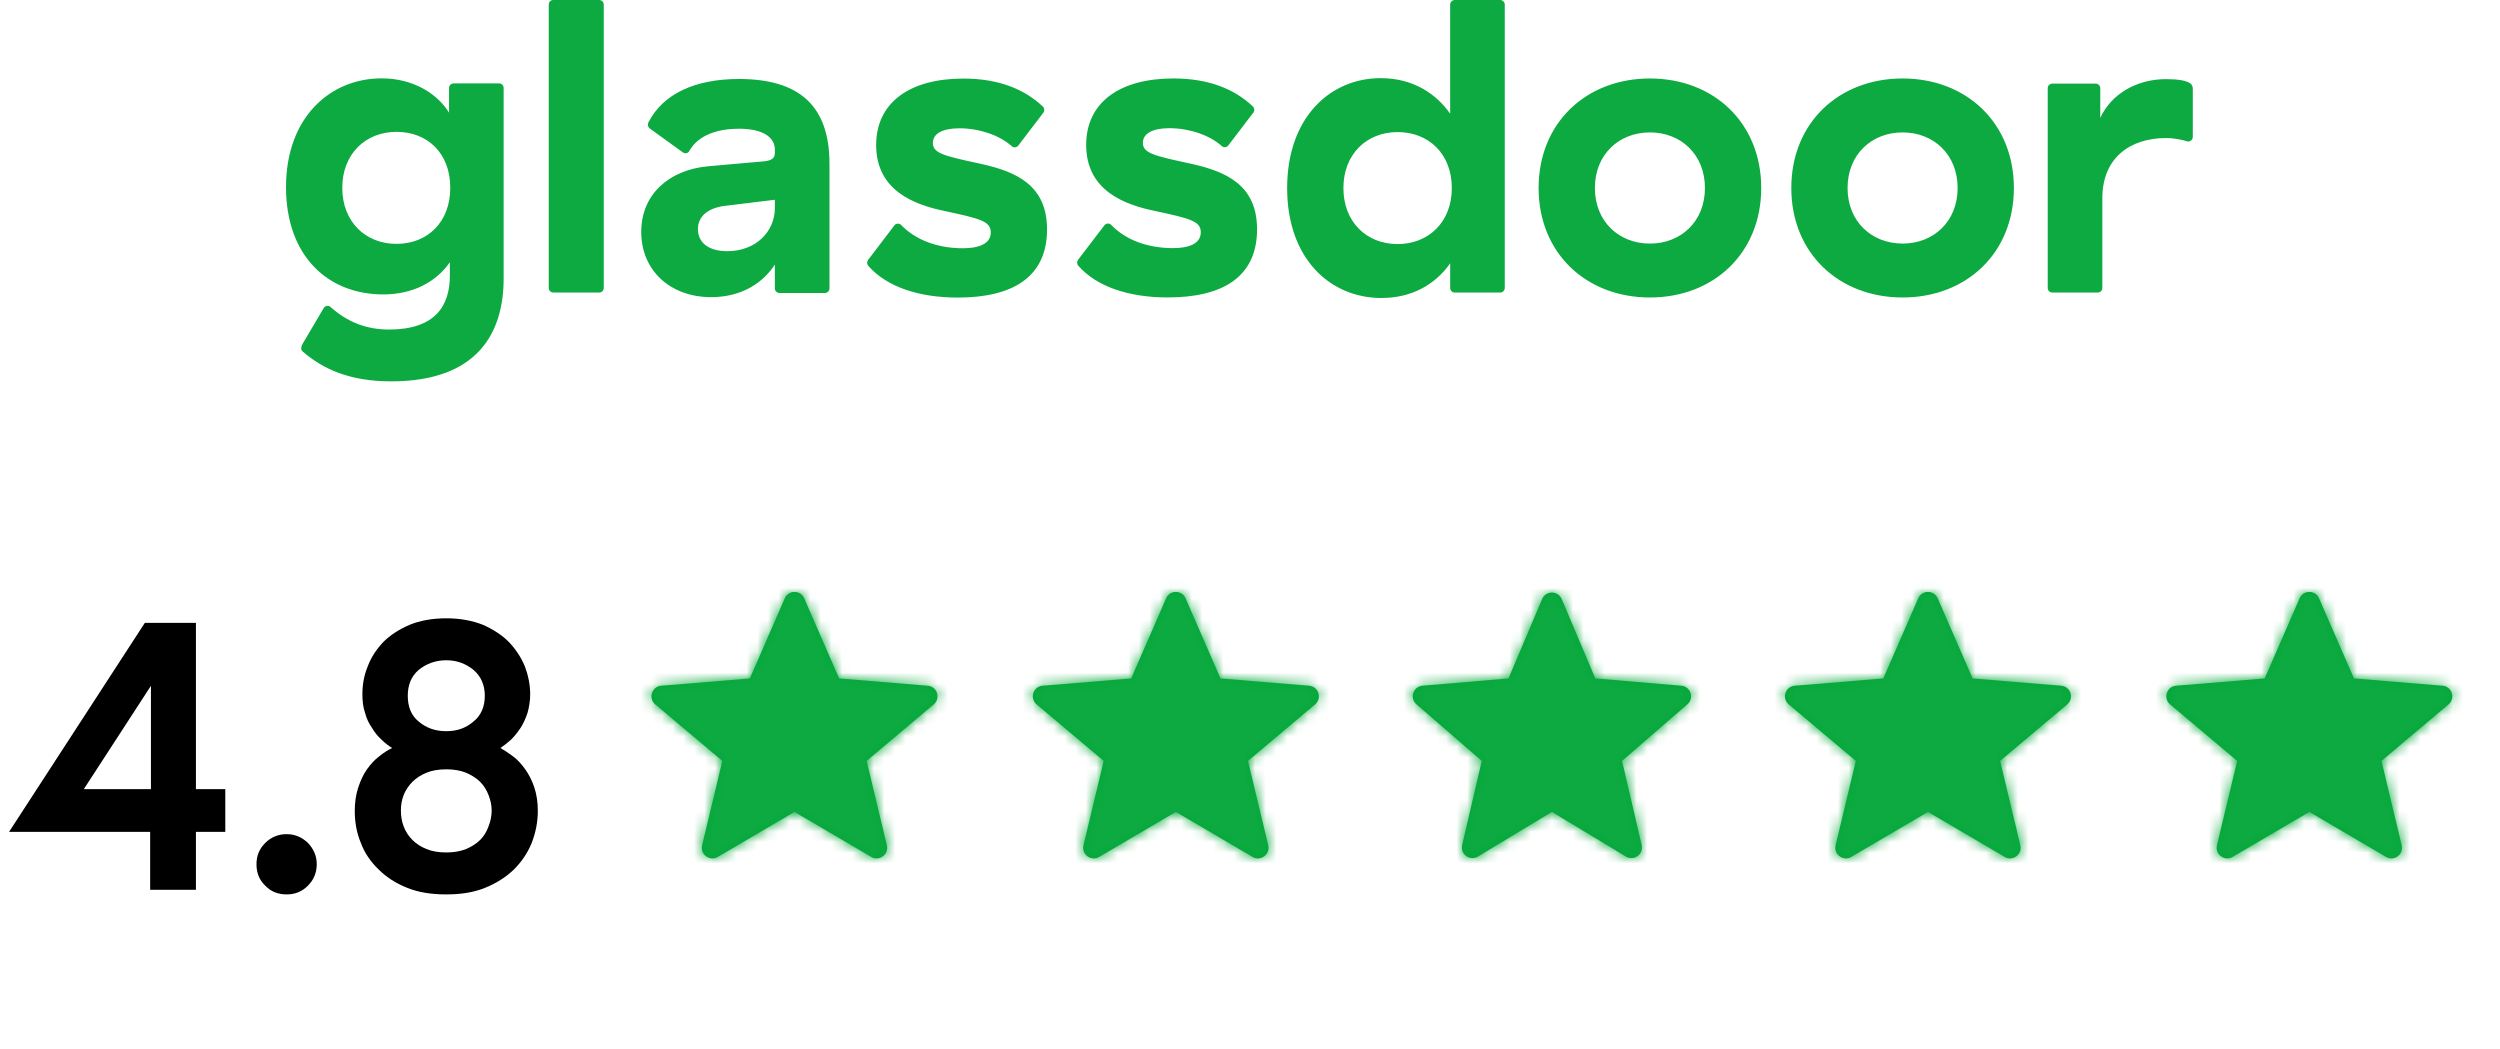 <svg width="236" height="99" viewBox="0 0 236 99" fill="none" xmlns="http://www.w3.org/2000/svg">
<path fill-rule="evenodd" clip-rule="evenodd" d="M207 8.322C206.994 8.218 206.962 8.117 206.906 8.029C206.851 7.941 206.775 7.869 206.685 7.818C206.277 7.611 205.682 7.47 204.471 7.47C201.738 7.47 199.321 8.838 198.266 11.127V8.331C198.267 8.273 198.255 8.216 198.234 8.163C198.212 8.11 198.18 8.061 198.14 8.02C198.099 7.98 198.051 7.947 197.998 7.925C197.946 7.903 197.889 7.891 197.832 7.891H193.74C193.682 7.891 193.626 7.903 193.573 7.925C193.52 7.947 193.472 7.98 193.432 8.02C193.391 8.061 193.359 8.11 193.338 8.163C193.316 8.216 193.305 8.273 193.305 8.331V27.18C193.305 27.422 193.499 27.618 193.74 27.618H198.027C198.084 27.618 198.14 27.607 198.193 27.585C198.246 27.563 198.294 27.53 198.334 27.49C198.374 27.449 198.406 27.401 198.428 27.348C198.45 27.294 198.461 27.238 198.461 27.18V18.702C198.461 14.915 201.073 13.032 204.471 13.032C205.264 13.032 206.055 13.209 206.453 13.341C206.725 13.431 207 13.206 207 12.916V8.322ZM179.606 22.992C176.675 22.992 174.41 20.903 174.41 17.747C174.41 14.591 176.677 12.499 179.606 12.499C182.535 12.499 184.801 14.591 184.801 17.747C184.801 20.903 182.535 22.994 179.606 22.994V22.992ZM179.606 7.408C173.59 7.408 169.099 11.592 169.099 17.747C169.099 23.901 173.591 28.083 179.606 28.083C185.619 28.083 190.111 23.901 190.111 17.748C190.111 11.592 185.619 7.408 179.606 7.408ZM155.754 22.994C152.823 22.994 150.557 20.903 150.557 17.747C150.557 14.591 152.823 12.499 155.754 12.499C158.683 12.499 160.947 14.591 160.947 17.747C160.947 20.903 158.683 22.994 155.754 22.994ZM155.754 7.408C149.738 7.408 145.245 11.592 145.245 17.747C145.245 23.901 149.738 28.083 155.754 28.083C161.766 28.083 166.259 23.901 166.259 17.747C166.259 11.592 161.766 7.408 155.754 7.408ZM131.934 23.041C129.005 23.041 126.817 20.951 126.817 17.756C126.817 14.559 129.005 12.468 131.934 12.468C134.826 12.468 137.051 14.481 137.051 17.756C137.051 20.99 134.826 23.041 131.934 23.041ZM141.617 0.001H137.33C137.214 0.001 137.104 0.048 137.022 0.13C136.941 0.212 136.895 0.323 136.895 0.439V10.732C135.567 8.838 133.38 7.377 130.335 7.377C125.569 7.377 121.506 11.088 121.506 17.756C121.506 24.423 125.567 28.131 130.411 28.131C133.263 28.131 135.489 26.868 136.897 24.857V27.18C136.897 27.422 137.09 27.618 137.328 27.618H141.617C141.855 27.618 142.05 27.423 142.05 27.18V0.439C142.05 0.324 142.004 0.212 141.923 0.13C141.842 0.048 141.732 0.002 141.617 0.001ZM118.666 21.646C118.666 26.146 115.425 28.078 110.231 28.078C106.642 28.078 103.555 27.104 101.789 25.084C101.723 25.005 101.685 24.905 101.683 24.802C101.681 24.698 101.715 24.596 101.779 24.515L104.257 21.265C104.295 21.216 104.344 21.176 104.399 21.148C104.454 21.12 104.515 21.104 104.576 21.101C104.638 21.099 104.7 21.11 104.757 21.134C104.814 21.158 104.865 21.194 104.907 21.24C106.216 22.595 108.231 23.422 110.739 23.422C112.182 23.422 113.354 23.029 113.354 21.924C113.354 20.859 112.301 20.622 109.019 19.911C106.129 19.32 102.535 17.979 102.535 13.678C102.535 9.693 105.661 7.406 110.776 7.406C114.142 7.406 116.563 8.432 118.267 10.046C118.431 10.2 118.446 10.461 118.308 10.639L115.956 13.724C115.921 13.771 115.877 13.81 115.827 13.84C115.777 13.869 115.721 13.888 115.663 13.894C115.605 13.901 115.546 13.895 115.491 13.878C115.435 13.86 115.384 13.831 115.34 13.792C114.187 12.753 112.269 12.101 110.386 12.101C108.785 12.101 107.887 12.614 107.887 13.481C107.887 14.468 108.943 14.704 112.418 15.454C115.814 16.204 118.666 17.505 118.666 21.648V21.646ZM98.842 21.658C98.842 26.157 95.599 28.091 90.406 28.091C86.818 28.091 83.731 27.116 81.965 25.095C81.899 25.016 81.861 24.916 81.859 24.813C81.857 24.709 81.89 24.608 81.954 24.526L84.432 21.276C84.47 21.227 84.519 21.187 84.574 21.159C84.629 21.131 84.69 21.116 84.751 21.113C84.813 21.111 84.875 21.122 84.932 21.146C84.989 21.17 85.04 21.206 85.082 21.252C86.393 22.605 88.407 23.435 90.913 23.435C92.358 23.435 93.53 23.042 93.53 21.935C93.53 20.87 92.475 20.634 89.195 19.923C86.303 19.331 82.709 17.989 82.709 13.69C82.709 9.705 85.836 7.417 90.952 7.417C94.317 7.417 96.736 8.442 98.442 10.057C98.606 10.212 98.621 10.471 98.484 10.651L96.13 13.736C95.982 13.931 95.699 13.97 95.516 13.805C94.362 12.765 92.446 12.111 90.562 12.111C88.96 12.111 88.062 12.626 88.062 13.492C88.062 14.479 89.118 14.717 92.593 15.467C95.991 16.215 98.841 17.517 98.841 21.658H98.842ZM73.147 19.648C73.147 21.817 71.392 23.712 68.656 23.712C66.859 23.712 65.883 22.882 65.883 21.619C65.883 20.515 66.704 19.686 68.305 19.449L73.147 18.858V19.647V19.648ZM69.751 7.456C65.66 7.456 62.579 8.839 61.202 11.574C61.156 11.669 61.145 11.777 61.171 11.879C61.197 11.981 61.258 12.071 61.343 12.132L64.468 14.388C64.665 14.529 64.941 14.482 65.059 14.268C65.928 12.69 67.87 12.151 69.751 12.151C72.055 12.151 73.147 12.979 73.147 14.124V14.439C73.147 14.913 72.875 15.15 72.132 15.229L66.781 15.702C63.189 16.056 60.533 18.306 60.533 21.896C60.533 25.526 63.266 28.05 67.133 28.05C70.179 28.05 72.132 26.552 73.147 24.974V27.218C73.147 27.46 73.34 27.657 73.581 27.657H77.869C77.984 27.657 78.094 27.611 78.176 27.529C78.257 27.447 78.303 27.335 78.303 27.219V15.465C78.303 9.981 75.451 7.456 69.749 7.456H69.751ZM56.996 0.438V27.178C56.996 27.42 56.803 27.616 56.562 27.616H52.236C52.12 27.616 52.01 27.57 51.928 27.488C51.847 27.406 51.801 27.295 51.801 27.178V0.43C51.801 0.192 51.992 0 52.227 0H56.562C56.801 0 56.996 0.195 56.996 0.438ZM37.428 23.021C34.498 23.021 32.311 20.93 32.311 17.735C32.311 14.54 34.499 12.447 37.428 12.447C40.359 12.447 42.505 14.46 42.505 17.735C42.505 20.968 40.357 23.021 37.428 23.021ZM47.109 7.87H42.828C42.711 7.87 42.599 7.917 42.517 8.001C42.434 8.084 42.388 8.197 42.388 8.314V10.633C41.294 8.857 39.029 7.397 36.022 7.397C31.179 7.397 27 11.067 27 17.657C27 24.204 30.984 27.794 36.178 27.794C38.99 27.794 41.177 26.61 42.467 24.756V26.019C42.467 28.858 41.098 31.108 36.724 31.108C34.526 31.108 32.76 30.369 31.211 28.985C31.165 28.942 31.11 28.909 31.05 28.89C30.99 28.871 30.927 28.866 30.864 28.875C30.802 28.884 30.742 28.906 30.69 28.941C30.637 28.976 30.593 29.022 30.56 29.076L28.619 32.364C28.367 32.789 28.401 33.029 28.559 33.168C30.555 34.919 33.15 36 36.921 36C45.122 36 47.544 31.386 47.544 26.295V8.31C47.544 8.252 47.533 8.195 47.511 8.142C47.489 8.089 47.458 8.04 47.417 7.999C47.377 7.958 47.329 7.926 47.276 7.904C47.223 7.882 47.167 7.87 47.109 7.87Z" fill="#0CAA41"/>
<path fill-rule="evenodd" clip-rule="evenodd" d="M75 76.644L82.243 80.894C83.004 81.34 83.927 80.656 83.722 79.798L81.81 71.831L88.145 66.496C88.828 65.921 88.473 64.807 87.583 64.734L79.215 64.044L75.917 56.478C75.568 55.677 74.432 55.677 74.083 56.478L70.785 64.044L62.417 64.734C61.527 64.807 61.172 65.921 61.855 66.496L68.19 71.831L66.278 79.798C66.073 80.656 66.996 81.34 67.757 80.894L75 76.644Z" fill="#00A738"/>
<mask id="mask0_18909_828" style="mask-type:alpha" maskUnits="userSpaceOnUse" x="61" y="55" width="28" height="27">
<path fill-rule="evenodd" clip-rule="evenodd" d="M75 76.644L82.243 80.894C83.004 81.34 83.927 80.656 83.722 79.798L81.81 71.831L88.145 66.496C88.828 65.921 88.473 64.807 87.583 64.734L79.215 64.044L75.917 56.478C75.568 55.677 74.432 55.677 74.083 56.478L70.785 64.044L62.417 64.734C61.527 64.807 61.172 65.921 61.855 66.496L68.19 71.831L66.278 79.798C66.073 80.656 66.996 81.34 67.757 80.894L75 76.644Z" fill="white"/>
</mask>
<g mask="url(#mask0_18909_828)">
<rect x="57" y="50" width="36" height="35" fill="#0DAA41"/>
</g>
<path fill-rule="evenodd" clip-rule="evenodd" d="M111 76.644L118.243 80.894C119.004 81.34 119.927 80.656 119.722 79.798L117.81 71.831L124.145 66.496C124.828 65.921 124.473 64.807 123.583 64.734L115.215 64.044L111.917 56.478C111.568 55.677 110.432 55.677 110.083 56.478L106.785 64.044L98.417 64.734C97.527 64.807 97.172 65.921 97.855 66.496L104.19 71.831L102.278 79.798C102.073 80.656 102.996 81.34 103.757 80.894L111 76.644Z" fill="#00A738"/>
<mask id="mask1_18909_828" style="mask-type:alpha" maskUnits="userSpaceOnUse" x="97" y="55" width="28" height="27">
<path fill-rule="evenodd" clip-rule="evenodd" d="M111 76.644L118.243 80.894C119.004 81.34 119.927 80.656 119.722 79.798L117.81 71.831L124.145 66.496C124.828 65.921 124.473 64.807 123.583 64.734L115.215 64.044L111.917 56.478C111.568 55.677 110.432 55.677 110.083 56.478L106.785 64.044L98.417 64.734C97.527 64.807 97.172 65.921 97.855 66.496L104.19 71.831L102.278 79.798C102.073 80.656 102.996 81.34 103.757 80.894L111 76.644Z" fill="white"/>
</mask>
<g mask="url(#mask1_18909_828)">
<rect x="93" y="50" width="36" height="35" fill="#0DAA41"/>
</g>
<path fill-rule="evenodd" clip-rule="evenodd" d="M146.5 76.644L153.484 80.859C154.241 81.316 155.175 80.637 154.974 79.775L153.121 71.831L159.292 66.485C159.961 65.906 159.603 64.808 158.722 64.733L150.598 64.044L147.421 56.547C147.076 55.734 145.924 55.734 145.579 56.547L142.402 64.044L134.278 64.733C133.397 64.808 133.04 65.906 133.708 66.485L139.879 71.831L138.026 79.775C137.825 80.637 138.759 81.316 139.517 80.859L146.5 76.644Z" fill="#00A738"/>
<mask id="mask2_18909_828" style="mask-type:alpha" maskUnits="userSpaceOnUse" x="133" y="55" width="27" height="27">
<path fill-rule="evenodd" clip-rule="evenodd" d="M146.5 76.644L153.484 80.859C154.241 81.316 155.175 80.637 154.974 79.775L153.121 71.831L159.292 66.485C159.961 65.906 159.603 64.808 158.722 64.733L150.598 64.044L147.421 56.547C147.076 55.734 145.924 55.734 145.579 56.547L142.402 64.044L134.278 64.733C133.397 64.808 133.04 65.906 133.708 66.485L139.879 71.831L138.026 79.775C137.825 80.637 138.759 81.316 139.517 80.859L146.5 76.644Z" fill="white"/>
</mask>
<g mask="url(#mask2_18909_828)">
<rect x="129" y="50" width="35" height="35" fill="#0DAA41"/>
</g>
<path fill-rule="evenodd" clip-rule="evenodd" d="M182 76.644L189.243 80.894C190.004 81.34 190.927 80.656 190.722 79.798L188.81 71.831L195.145 66.496C195.828 65.921 195.473 64.807 194.583 64.734L186.215 64.044L182.917 56.478C182.568 55.677 181.432 55.677 181.083 56.478L177.785 64.044L169.417 64.734C168.527 64.807 168.172 65.921 168.855 66.496L175.19 71.831L173.278 79.798C173.073 80.656 173.996 81.34 174.757 80.894L182 76.644Z" fill="#00A738"/>
<mask id="mask3_18909_828" style="mask-type:alpha" maskUnits="userSpaceOnUse" x="168" y="55" width="28" height="27">
<path fill-rule="evenodd" clip-rule="evenodd" d="M182 76.644L189.243 80.894C190.004 81.34 190.927 80.656 190.722 79.798L188.81 71.831L195.145 66.496C195.828 65.921 195.473 64.807 194.583 64.734L186.215 64.044L182.917 56.478C182.568 55.677 181.432 55.677 181.083 56.478L177.785 64.044L169.417 64.734C168.527 64.807 168.172 65.921 168.855 66.496L175.19 71.831L173.278 79.798C173.073 80.656 173.996 81.34 174.757 80.894L182 76.644Z" fill="white"/>
</mask>
<g mask="url(#mask3_18909_828)">
<rect x="164" y="50" width="36" height="35" fill="#0DAA41"/>
</g>
<path fill-rule="evenodd" clip-rule="evenodd" d="M218 76.644L225.243 80.894C226.004 81.34 226.927 80.656 226.722 79.798L224.81 71.831L231.145 66.496C231.828 65.921 231.473 64.807 230.583 64.734L222.215 64.044L218.917 56.478C218.568 55.677 217.432 55.677 217.083 56.478L213.785 64.044L205.417 64.734C204.527 64.807 204.172 65.921 204.855 66.496L211.19 71.831L209.278 79.798C209.073 80.656 209.996 81.34 210.757 80.894L218 76.644Z" fill="#00A738"/>
<mask id="mask4_18909_828" style="mask-type:alpha" maskUnits="userSpaceOnUse" x="204" y="55" width="28" height="27">
<path fill-rule="evenodd" clip-rule="evenodd" d="M218 76.644L225.243 80.894C226.004 81.34 226.927 80.656 226.722 79.798L224.81 71.831L231.145 66.496C231.828 65.921 231.473 64.807 230.583 64.734L222.215 64.044L218.917 56.478C218.568 55.677 217.432 55.677 217.083 56.478L213.785 64.044L205.417 64.734C204.527 64.807 204.172 65.921 204.855 66.496L211.19 71.831L209.278 79.798C209.073 80.656 209.996 81.34 210.757 80.894L218 76.644Z" fill="white"/>
</mask>
<g mask="url(#mask4_18909_828)">
<rect x="200" y="50" width="36" height="35" fill="#0DAA41"/>
</g>
<path d="M14.248 74.496H7.912L14.248 64.74V74.496ZM13.672 58.8L0.856 78.528H14.176V84H18.496V78.528H21.268V74.496H18.496V58.8H13.672ZM24.212 81.588C24.212 82.38 24.464 83.064 25.04 83.604C25.58 84.18 26.264 84.432 27.056 84.432C27.848 84.432 28.496 84.18 29.072 83.604C29.612 83.064 29.9 82.38 29.9 81.588C29.9 80.796 29.612 80.148 29.072 79.572C28.496 79.032 27.848 78.744 27.056 78.744C26.264 78.744 25.58 79.032 25.04 79.572C24.464 80.148 24.212 80.796 24.212 81.588ZM45.766 65.676C45.766 66.72 45.406 67.548 44.686 68.124C43.966 68.736 43.138 69.024 42.13 69.024C41.122 69.024 40.258 68.736 39.538 68.124C38.818 67.548 38.494 66.72 38.494 65.676C38.494 64.668 38.818 63.84 39.538 63.228C40.258 62.652 41.122 62.328 42.13 62.328C43.138 62.328 43.966 62.652 44.686 63.228C45.406 63.84 45.766 64.668 45.766 65.676ZM42.13 80.472C41.41 80.472 40.762 80.364 40.258 80.148C39.718 79.932 39.286 79.644 38.926 79.284C38.566 78.924 38.278 78.492 38.098 77.988C37.918 77.52 37.846 77.016 37.846 76.512C37.846 76.008 37.918 75.54 38.098 75.072C38.278 74.604 38.566 74.172 38.926 73.812C39.286 73.452 39.718 73.164 40.258 72.948C40.762 72.732 41.41 72.624 42.13 72.624C42.85 72.624 43.462 72.732 44.002 72.948C44.506 73.164 44.974 73.452 45.334 73.812C45.694 74.172 45.946 74.604 46.126 75.072C46.306 75.54 46.414 76.008 46.414 76.512C46.414 77.016 46.306 77.52 46.126 77.988C45.946 78.492 45.694 78.924 45.334 79.284C44.974 79.644 44.506 79.932 44.002 80.148C43.462 80.364 42.85 80.472 42.13 80.472ZM42.13 58.368C40.798 58.368 39.646 58.584 38.674 58.98C37.666 59.412 36.838 59.952 36.19 60.6C35.542 61.284 35.038 62.04 34.714 62.904C34.354 63.768 34.21 64.668 34.21 65.532C34.21 66.18 34.282 66.792 34.462 67.296C34.606 67.836 34.822 68.304 35.11 68.7C35.362 69.132 35.65 69.492 36.01 69.816C36.334 70.14 36.658 70.392 37.018 70.608C36.586 70.824 36.19 71.076 35.794 71.4C35.362 71.724 35.002 72.12 34.642 72.624C34.282 73.128 34.03 73.704 33.814 74.352C33.598 75 33.49 75.756 33.49 76.548C33.49 77.628 33.67 78.636 34.066 79.572C34.426 80.544 35.002 81.372 35.758 82.092C36.478 82.812 37.378 83.388 38.458 83.82C39.538 84.252 40.762 84.432 42.13 84.432C43.498 84.432 44.686 84.252 45.766 83.82C46.846 83.388 47.746 82.812 48.502 82.092C49.222 81.372 49.798 80.544 50.194 79.572C50.554 78.636 50.77 77.628 50.77 76.548C50.77 75.756 50.662 75 50.446 74.352C50.23 73.704 49.942 73.128 49.582 72.624C49.222 72.12 48.862 71.724 48.43 71.4C47.998 71.076 47.602 70.824 47.242 70.608C47.566 70.392 47.89 70.14 48.25 69.816C48.574 69.492 48.862 69.132 49.15 68.7C49.402 68.304 49.618 67.836 49.798 67.296C49.942 66.792 50.05 66.18 50.05 65.532C50.05 64.668 49.87 63.768 49.546 62.904C49.186 62.04 48.682 61.284 48.034 60.6C47.386 59.952 46.558 59.412 45.586 58.98C44.578 58.584 43.426 58.368 42.13 58.368Z" fill="black"/>
</svg>
